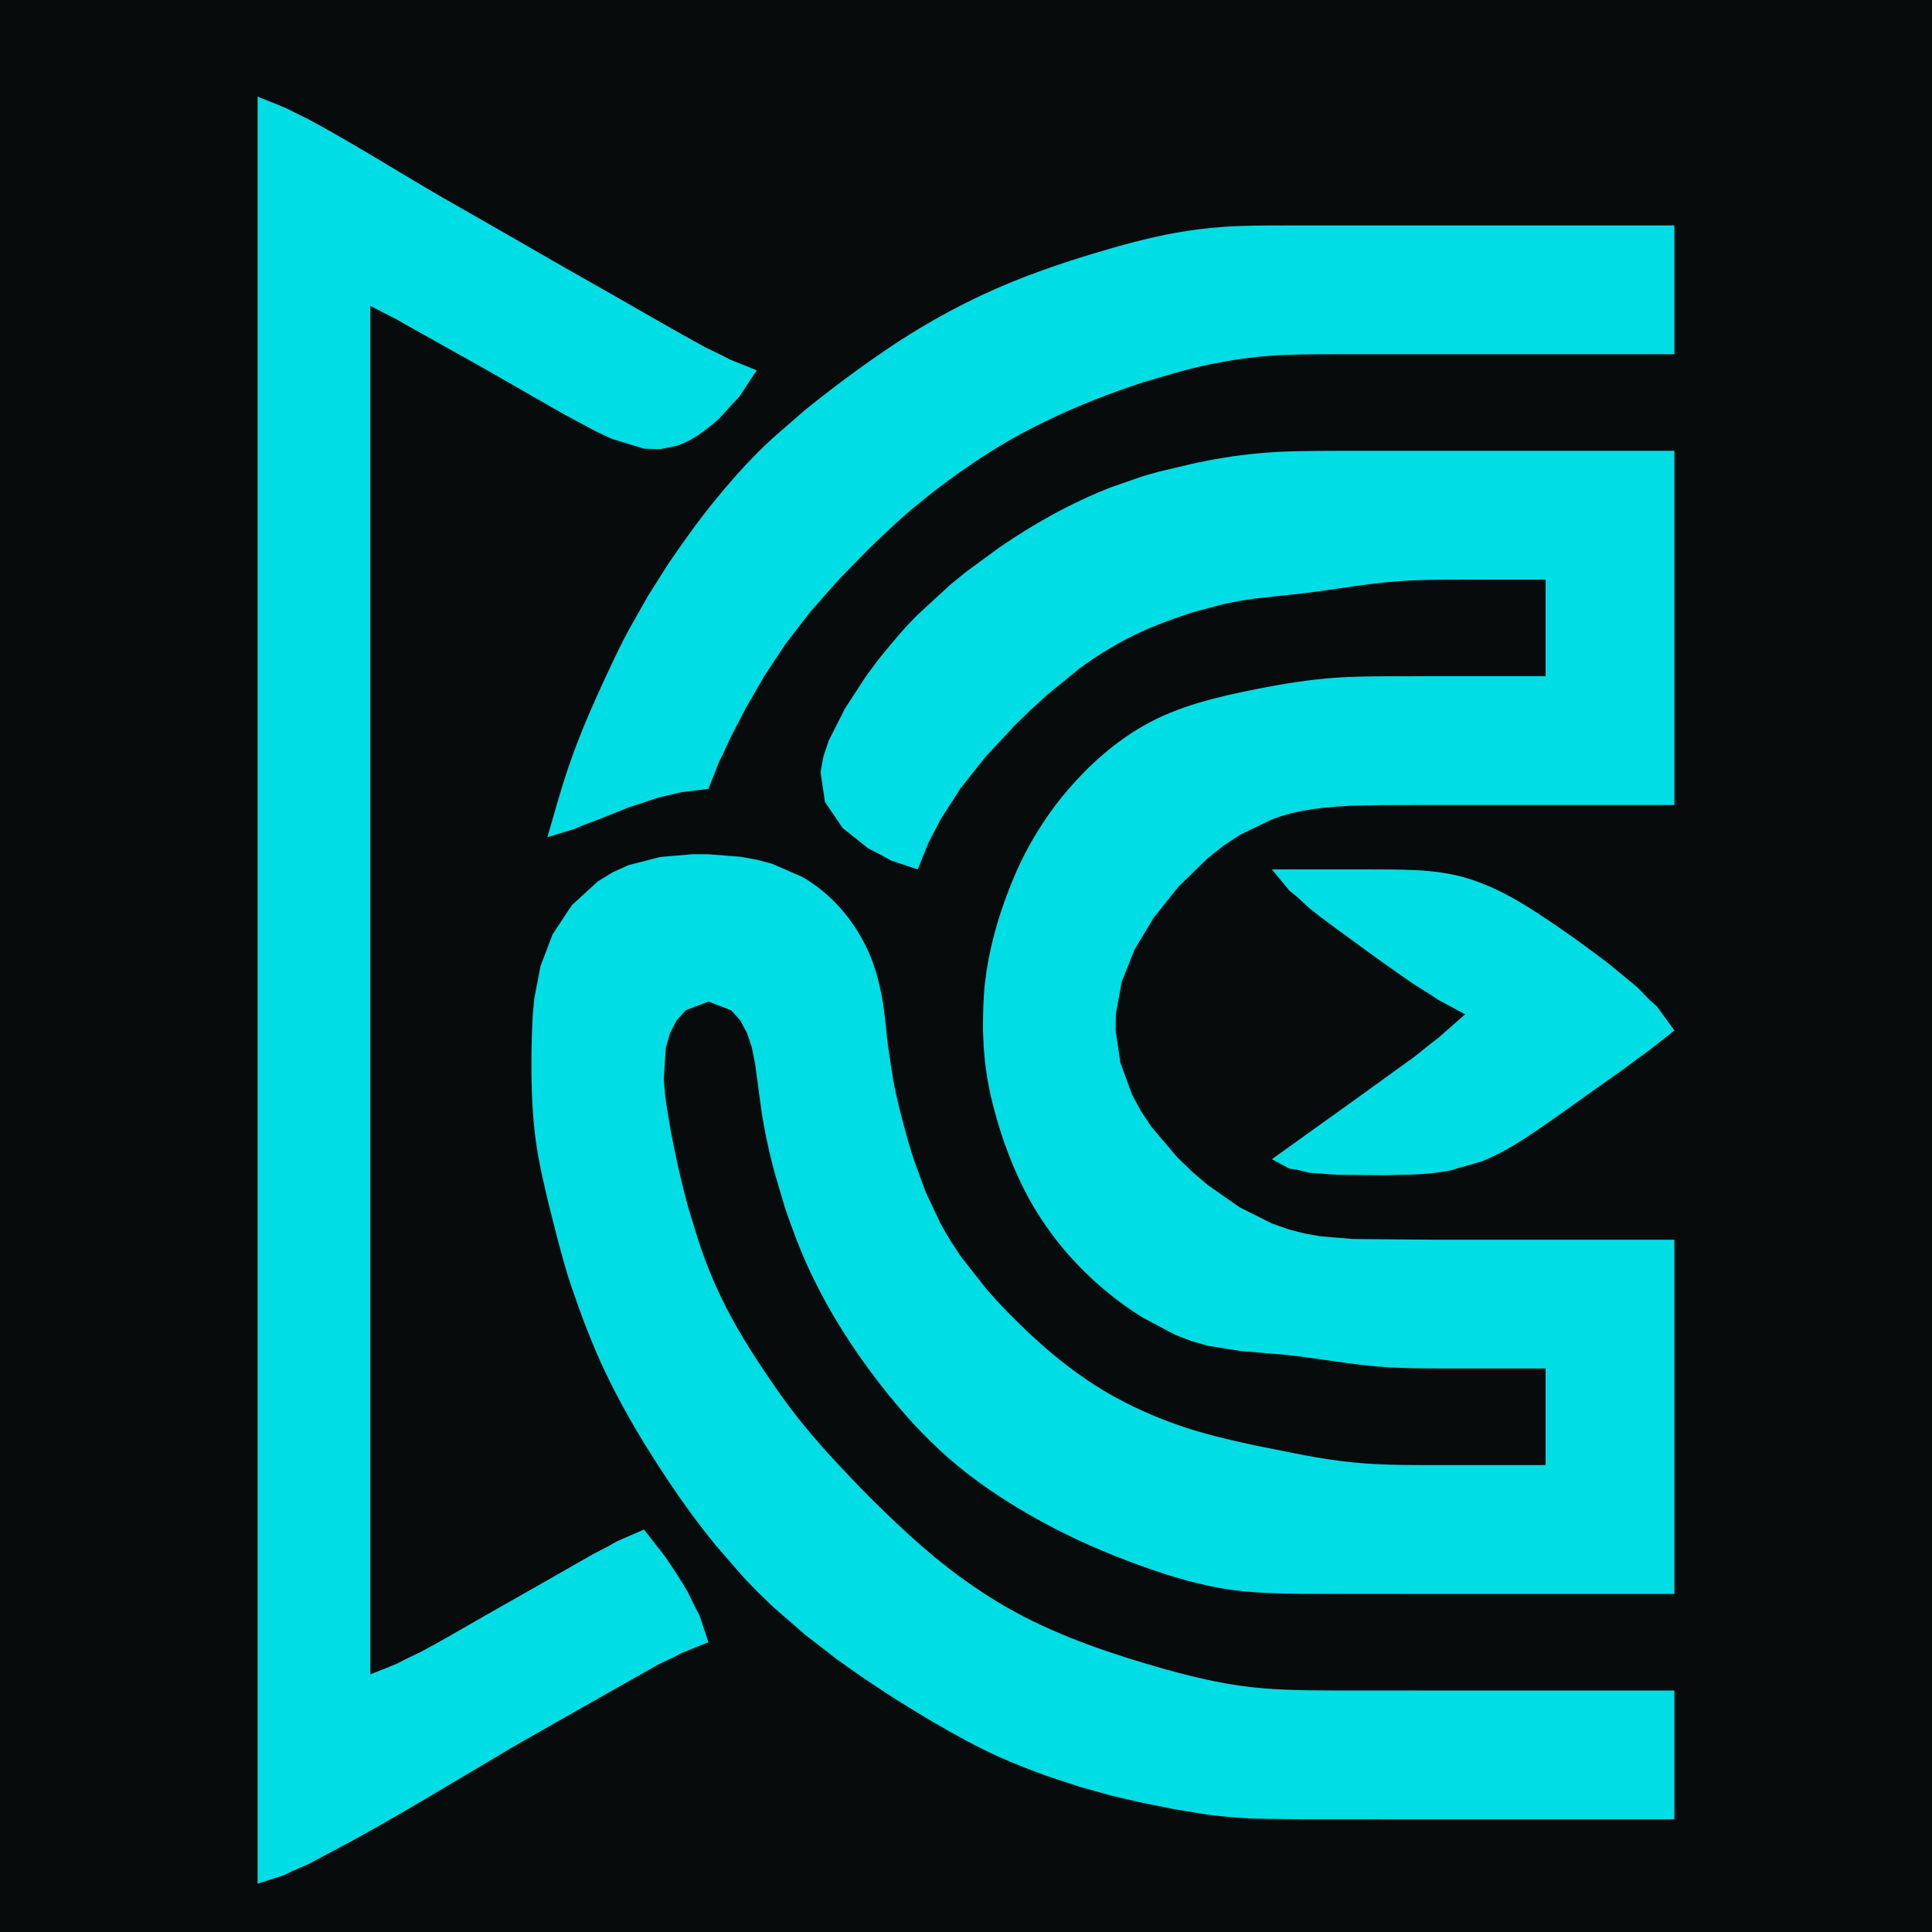 <?xml version="1.0" standalone="yes"?>
<svg xmlns="http://www.w3.org/2000/svg" width="120" height="120">
<path style="fill:#080b0b; stroke:none;" d="M0 0L0 120L120 120L120 0L0 0z"/>
<path style="fill:#01dde5; stroke:none;" d="M16 6L16 117L17.671 116.46L18.159 116.215L19.16 115.78L22.005 114.265C24.029 113.154 26.016 111.981 28 110.799L32 108.424L36 106.15L40.84 103.41L41.841 102.929L42.329 102.673L44 102L43.448 100.333L43.196 99.866L42.721 98.884C42.277 98.126 41.796 97.391 41.298 96.667L40 95L38.329 95.729L37.841 96.008L36.84 96.527L33.995 98.153L30.002 100.421C28.725 101.15 27.459 101.899 26.16 102.59L25.159 103.071L24.671 103.327L23 104L23 19L24.671 19.858L25.159 20.138L30.002 22.85L35 25.715L37 26.787L38 27.258L39.999 27.867L40.995 27.9L41.981 27.702C43.027 27.388 43.867 26.688 44.679 25.994L45.483 25.096L45.914 24.651L47 23L45.329 22.327L44.841 22.071L43.84 21.59C41.874 20.52 39.945 19.387 38 18.281L35 16.579L32 14.85L27 11.989C24.391 10.457 21.828 8.843 19.16 7.41L17.671 6.673L16 6M34 52L35.671 51.49L36.159 51.28L37.159 50.904L39 50.169L40.841 49.554L42.329 49.202L44 49L44.661 47.329L44.904 46.841L45.36 45.84L46.327 43.975L47.468 41.998L48.789 40L50.329 38L52.093 36.004L54.015 34.04C54.987 33.112 55.953 32.171 57 31.326L58 30.518C59.294 29.539 60.611 28.602 62 27.761C63.911 26.604 65.926 25.65 68 24.826C68.99 24.432 69.99 24.083 71 23.746L73 23.159C73.985 22.881 74.993 22.646 76 22.465C76.995 22.285 77.992 22.161 79 22.09C80.331 21.997 81.667 22.009 83 22.001L87 22L104 22L104 14L85 14L80 14.001C78.667 14.007 77.331 13.997 76 14.09C74.992 14.161 73.995 14.286 73 14.464C71.31 14.769 69.643 15.229 68 15.722C65.616 16.437 63.256 17.267 61 18.323C59.63 18.965 58.294 19.68 57 20.465C55.624 21.298 54.299 22.211 53 23.159C51.981 23.902 50.987 24.675 50.004 25.465L48.039 27.174C46.745 28.343 45.574 29.658 44.468 31.004C43.415 32.283 42.457 33.633 41.523 35L40.257 37L39.123 39C38.584 39.975 38.112 40.991 37.641 42C36.88 43.63 36.156 45.283 35.544 46.975C34.948 48.624 34.488 50.318 34 52M57 54L57.677 52.329L58.454 50.84L59.652 48.975L61.214 47.002L63.043 45.04L64.015 44.094L65.004 43.188L67 41.558C67.952 40.851 68.95 40.224 70 39.674C71.281 39.002 72.632 38.511 74 38.055L76 37.518L77 37.322L78 37.17L81 36.845C83.002 36.602 84.986 36.227 87 36.09C88.322 35.999 89.651 36.004 90.975 36.001L96 36L96 42L88.999 42L86 42.004C85 42.013 83.998 42.02 83 42.09C81.315 42.208 79.655 42.476 78 42.808C75.594 43.29 73.151 43.85 71.004 45.09C69.22 46.119 67.68 47.486 66.34 49.044C65.3 50.254 64.41 51.586 63.674 53C63.17 53.966 62.755 54.975 62.388 56C61.81 57.618 61.385 59.292 61.185 61C61.069 61.999 61.055 62.996 61.055 64L61.097 65L61.185 66L61.326 67L61.519 68C61.766 69.015 62.036 70.015 62.388 71C62.882 72.382 63.471 73.734 64.225 74.996C64.841 76.029 65.546 77.004 66.34 77.907C67.686 79.436 69.268 80.783 71.004 81.852L73 82.91L74 83.297L75 83.582L77 83.907L80 84.166C82.005 84.385 83.986 84.772 86 84.91C87.329 85.001 88.664 84.996 89.995 84.999L96 85L96 91L89.995 91C87.997 90.997 85.991 91.029 84 90.829C82.993 90.729 81.996 90.564 81 90.385L78 89.789C76.314 89.424 74.627 89.035 73 88.451C71.255 87.825 69.562 87.031 68 86.03C66.57 85.114 65.257 84.052 64.015 82.895C63.034 81.981 62.086 81.016 61.214 79.996L59.649 78L58.995 77L58.417 76L57.479 74L56.75 72L56.44 71C56.066 69.678 55.715 68.351 55.464 67L55.158 65C55.038 64.002 54.971 62.99 54.79 62.001C54.603 60.981 54.345 59.989 53.91 59.043C53.036 57.141 51.641 55.502 49.815 54.457L47.96 53.653L46.985 53.394L45.996 53.215L44 53.059L43 53.059L41.001 53.229L39.019 53.742L38.055 54.179L37.133 54.742L35.514 56.228L34.318 58.044L33.572 60.004L33.189 62L33.094 63C33.037 64 33.008 64.998 33.008 66C33.007 67.672 33.063 69.343 33.3 71C33.493 72.351 33.815 73.675 34.131 75L34.64 77C34.911 78.005 35.181 79.015 35.519 80C36.101 81.695 36.731 83.375 37.49 85C38.462 87.082 39.62 89.071 40.866 91C41.979 92.724 43.163 94.41 44.468 95.996L46.174 97.961L47.09 98.91L48.039 99.826L50.004 101.532L52 103.076C52.986 103.785 53.981 104.474 55 105.135C55.985 105.774 56.987 106.389 58 106.982C59.303 107.746 60.625 108.473 62 109.1C62.983 109.547 63.988 109.927 65 110.3L67 110.961L69 111.522L71 111.985L73 112.384L75 112.711C75.998 112.841 76.995 112.92 78 112.961L81 112.999L86 113L104 113L104 105L88 105L83 104.999C80.994 104.99 78.99 104.987 77 104.7C74.966 104.407 72.966 103.868 71 103.279C67.877 102.342 64.801 101.212 62 99.521C60.596 98.673 59.264 97.716 58 96.671C56.961 95.812 55.974 94.894 55.004 93.96C53.682 92.687 52.417 91.359 51.184 90L50.326 89C49.247 87.742 48.281 86.377 47.363 85C46.297 83.401 45.312 81.752 44.518 80C44.077 79.027 43.69 78.017 43.362 77L42.746 75C42.391 73.676 42.073 72.346 41.808 71C41.612 70.003 41.44 69.008 41.309 68.001L41.229 67.005L41.357 65.063L41.617 64.167L42.027 63.377L42.585 62.752L44 62.207L45.416 62.752L45.978 63.377L46.401 64.167L46.697 65.063L46.891 66.02C47.093 67.346 47.217 68.681 47.464 70C47.652 71.007 47.88 72.015 48.159 73L48.749 75C49.214 76.36 49.713 77.699 50.327 79C51.503 81.491 52.987 83.826 54.681 85.996C55.996 87.683 57.419 89.271 59.039 90.671C60.568 91.992 62.252 93.114 64 94.12C65.918 95.224 67.932 96.15 70 96.934C71.943 97.671 73.946 98.331 76 98.674C77.655 98.951 79.326 98.976 81 98.996L87 99L104 99L104 77L89 77L84 76.957L82 76.786L81 76.606L80 76.347L79 75.991L77.001 74.991L75.019 73.606L74.055 72.786L73.133 71.895L71.514 69.985L70.858 68.996L70.319 67.999L69.588 66L69.294 64L69.308 63L69.667 61L70.458 59L71.653 57.005L73.214 55.055L75.043 53.279L76.015 52.514L77.004 51.858L79 50.894C80.6 50.281 82.305 50.126 84 50.04L86 50.004L89 50L104 50L104 28L88 28L83 28.001C81.332 28.009 79.662 28.004 78 28.171C76.659 28.305 75.314 28.523 74 28.819L72 29.29L71 29.573L69 30.268C66.523 31.236 64.185 32.544 62 34.055L60.004 35.519L59.015 36.326L57.093 38.093C56.159 38.991 55.344 39.999 54.529 41.004L53.789 42.001L52.488 44L51.476 45.996L51.143 46.985L50.967 47.96L51.24 49.811L52.336 51.427L53.902 52.676L54.861 53.172L55.333 53.444L57 54M79 54L80.086 55.318L80.517 55.664L81.321 56.406C82.197 57.107 83.111 57.762 84.017 58.424C85.279 59.347 86.546 60.266 87.84 61.144L88.841 61.773L89.329 62.1L91 63L89.329 64.473L88.841 64.844L87.84 65.645L84.023 68.4L79 72L80.086 72.585L80.517 72.642L81.321 72.84L83.059 72.966L86.001 72.995L88 72.945L89 72.867L90 72.722L92 72.146C93.822 71.43 95.406 70.249 96.999 69.137L98.975 67.729L100.84 66.406L101.841 65.664L102.329 65.318L104 64L102.914 62.515L102.483 62.131L101.679 61.305L99.941 59.874C98.976 59.138 97.999 58.414 96.999 57.725C95.13 56.438 93.204 55.145 91 54.51C89.059 53.951 87.003 54.014 85.005 54.001L79 54z"/>
</svg>
